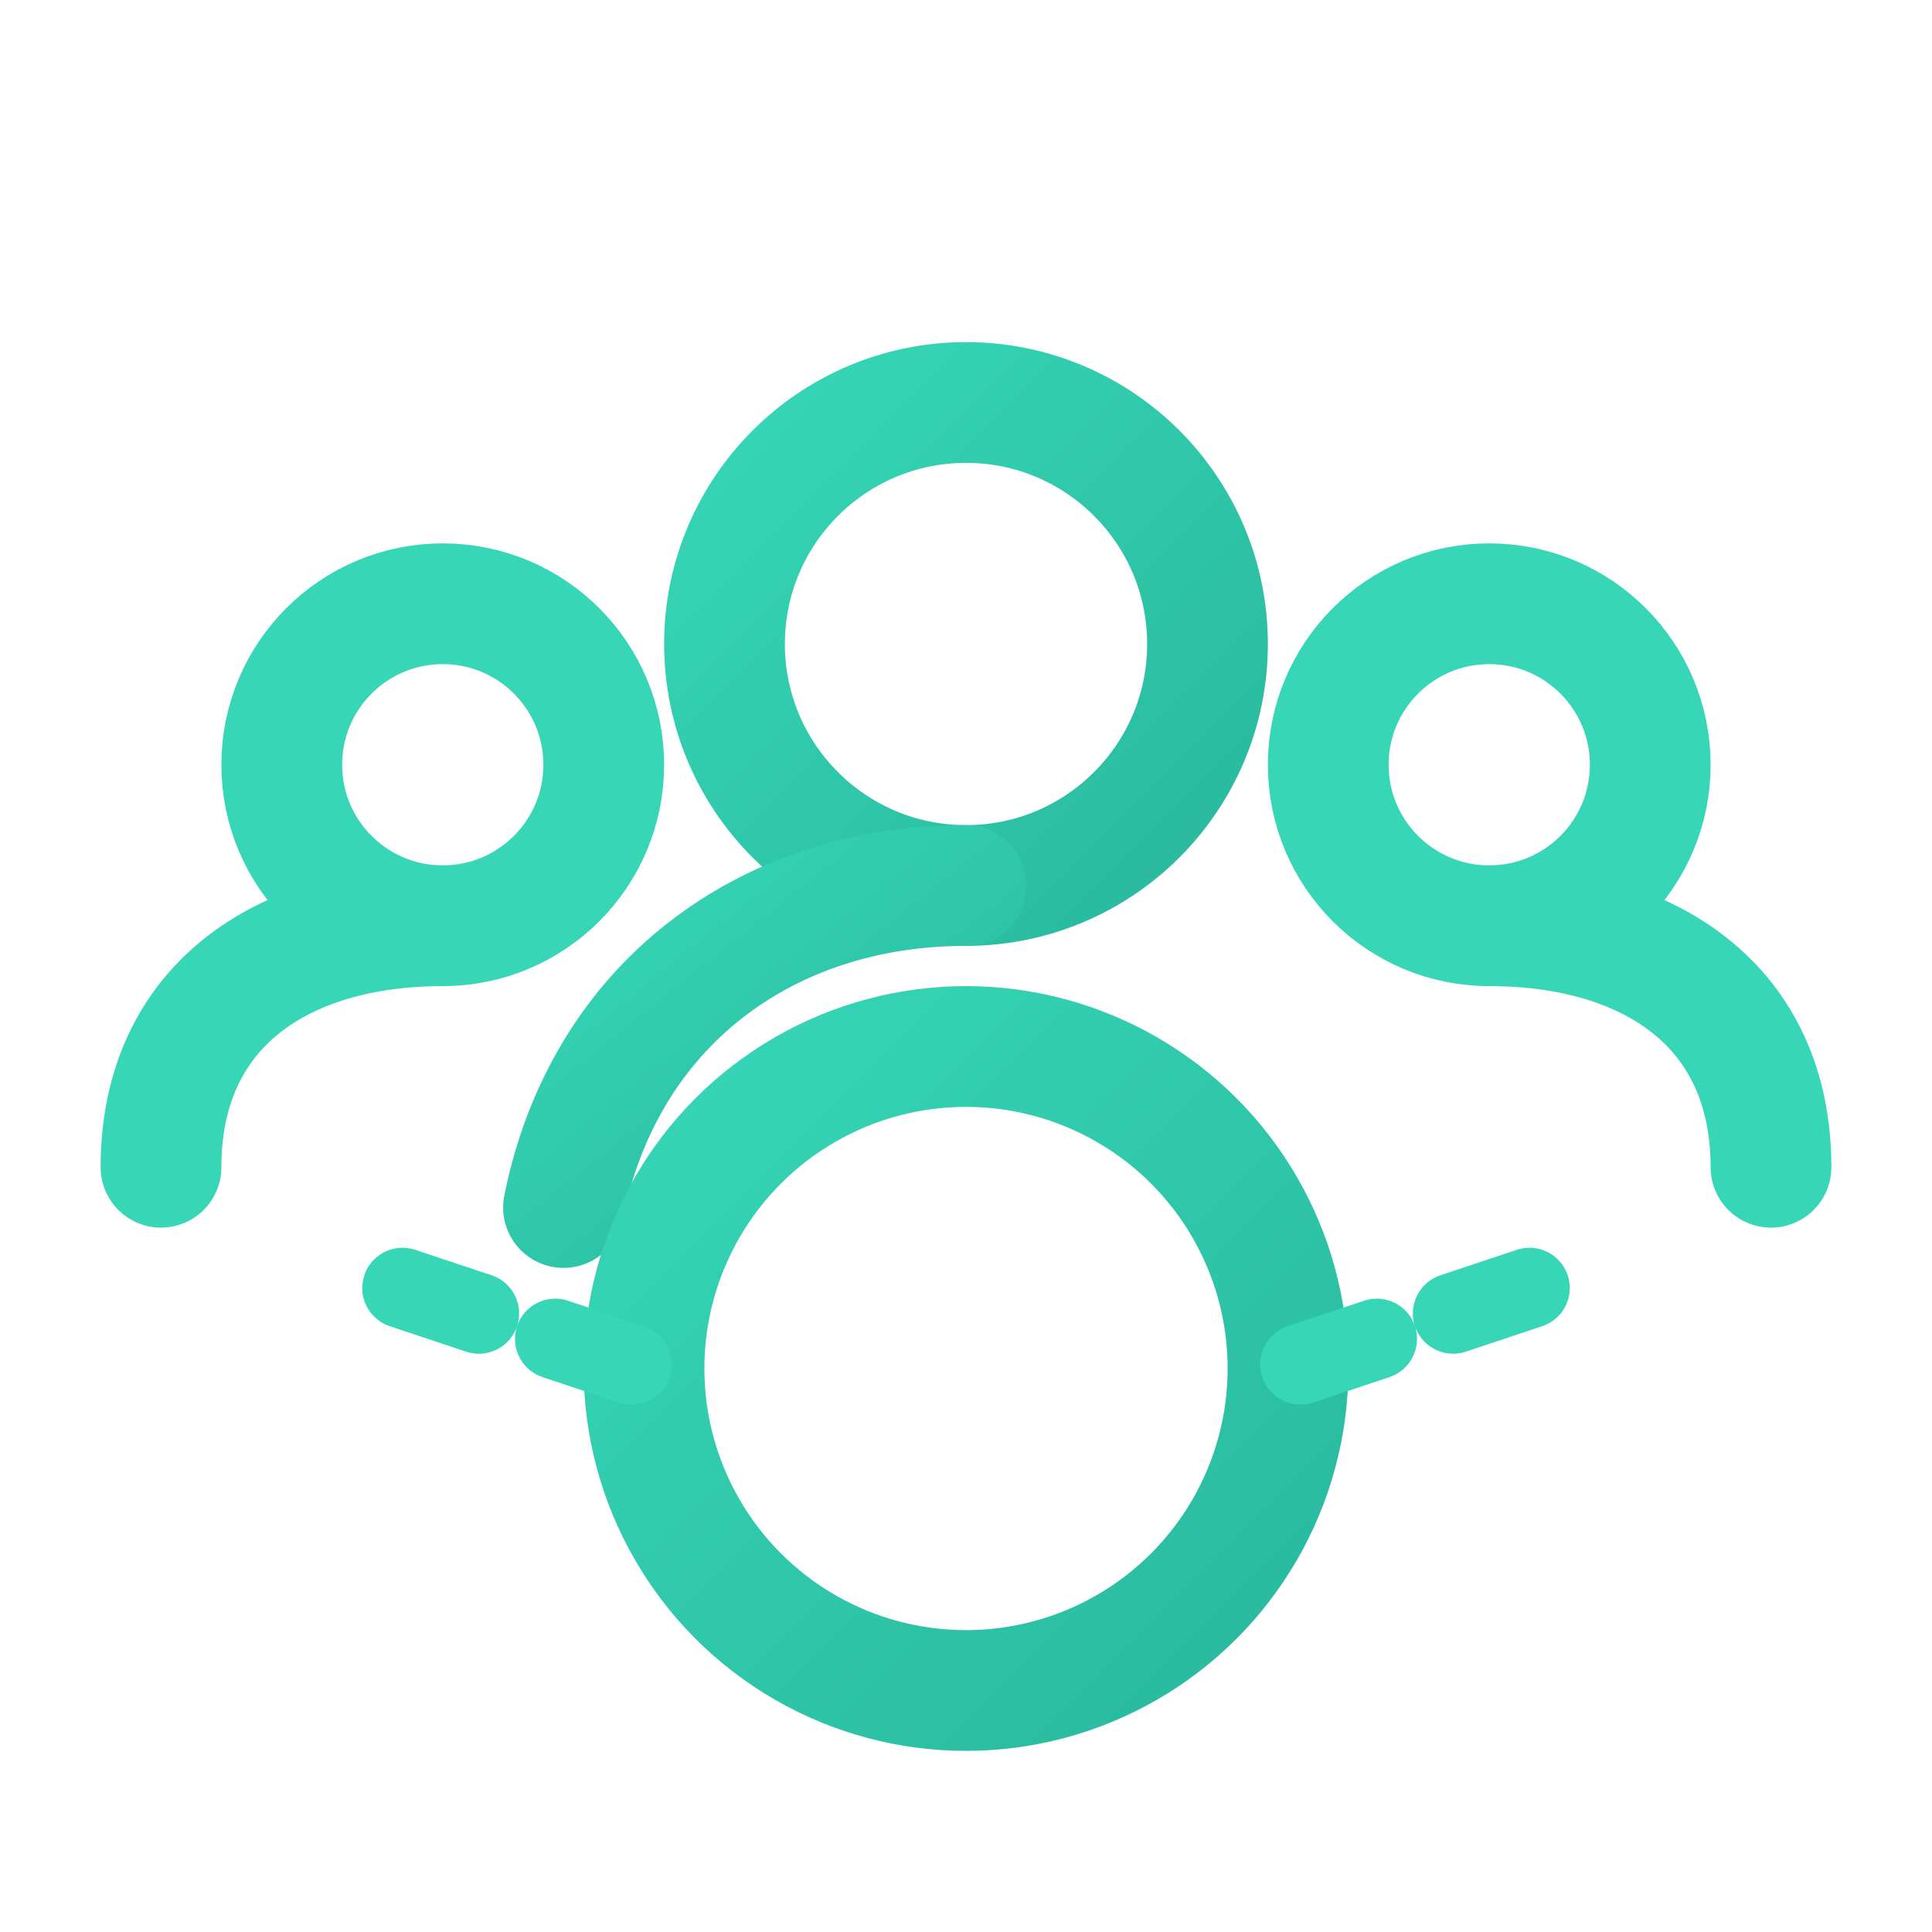 <?xml version="1.0" encoding="UTF-8"?>
<svg width="24" height="24" viewBox="0 0 24 24" fill="none" xmlns="http://www.w3.org/2000/svg">
  <defs>
    <linearGradient id="communityGradient" x1="0%" y1="0%" x2="100%" y2="100%">
      <stop offset="0%" stop-color="#36d6b7" />
      <stop offset="100%" stop-color="#29b99e" />
    </linearGradient>
  </defs>
  
  <!-- Center Person -->
  <circle cx="12" cy="8" r="3" stroke="url(#communityGradient)" stroke-width="1.5" fill="none" />
  <path d="M12,11 C9.5,11 7.5,12.5 7,15" stroke="url(#communityGradient)" stroke-width="1.5" stroke-linecap="round" fill="none" />
  
  <!-- Left Person -->
  <circle cx="5.5" cy="9.5" r="2" stroke="#36d6b7" stroke-width="1.5" fill="none" />
  <path d="M5.5,11.5 C3.5,11.5 2,12.5 2,14.5" stroke="#36d6b7" stroke-width="1.5" stroke-linecap="round" fill="none" />
  
  <!-- Right Person -->
  <circle cx="18.5" cy="9.5" r="2" stroke="#36d6b7" stroke-width="1.5" fill="none" />
  <path d="M18.5,11.5 C20.5,11.5 22,12.5 22,14.5" stroke="#36d6b7" stroke-width="1.5" stroke-linecap="round" fill="none" />
  
  <!-- Connection Circle -->
  <circle cx="12" cy="17" r="4" stroke="url(#communityGradient)" stroke-width="1.5" fill="none" />
  
  <!-- Connection Lines -->
  <path d="M5,16 L8,17" stroke="#36d6b7" stroke-width="1" stroke-linecap="round" stroke-dasharray="1 1" />
  <path d="M19,16 L16,17" stroke="#36d6b7" stroke-width="1" stroke-linecap="round" stroke-dasharray="1 1" />
</svg>